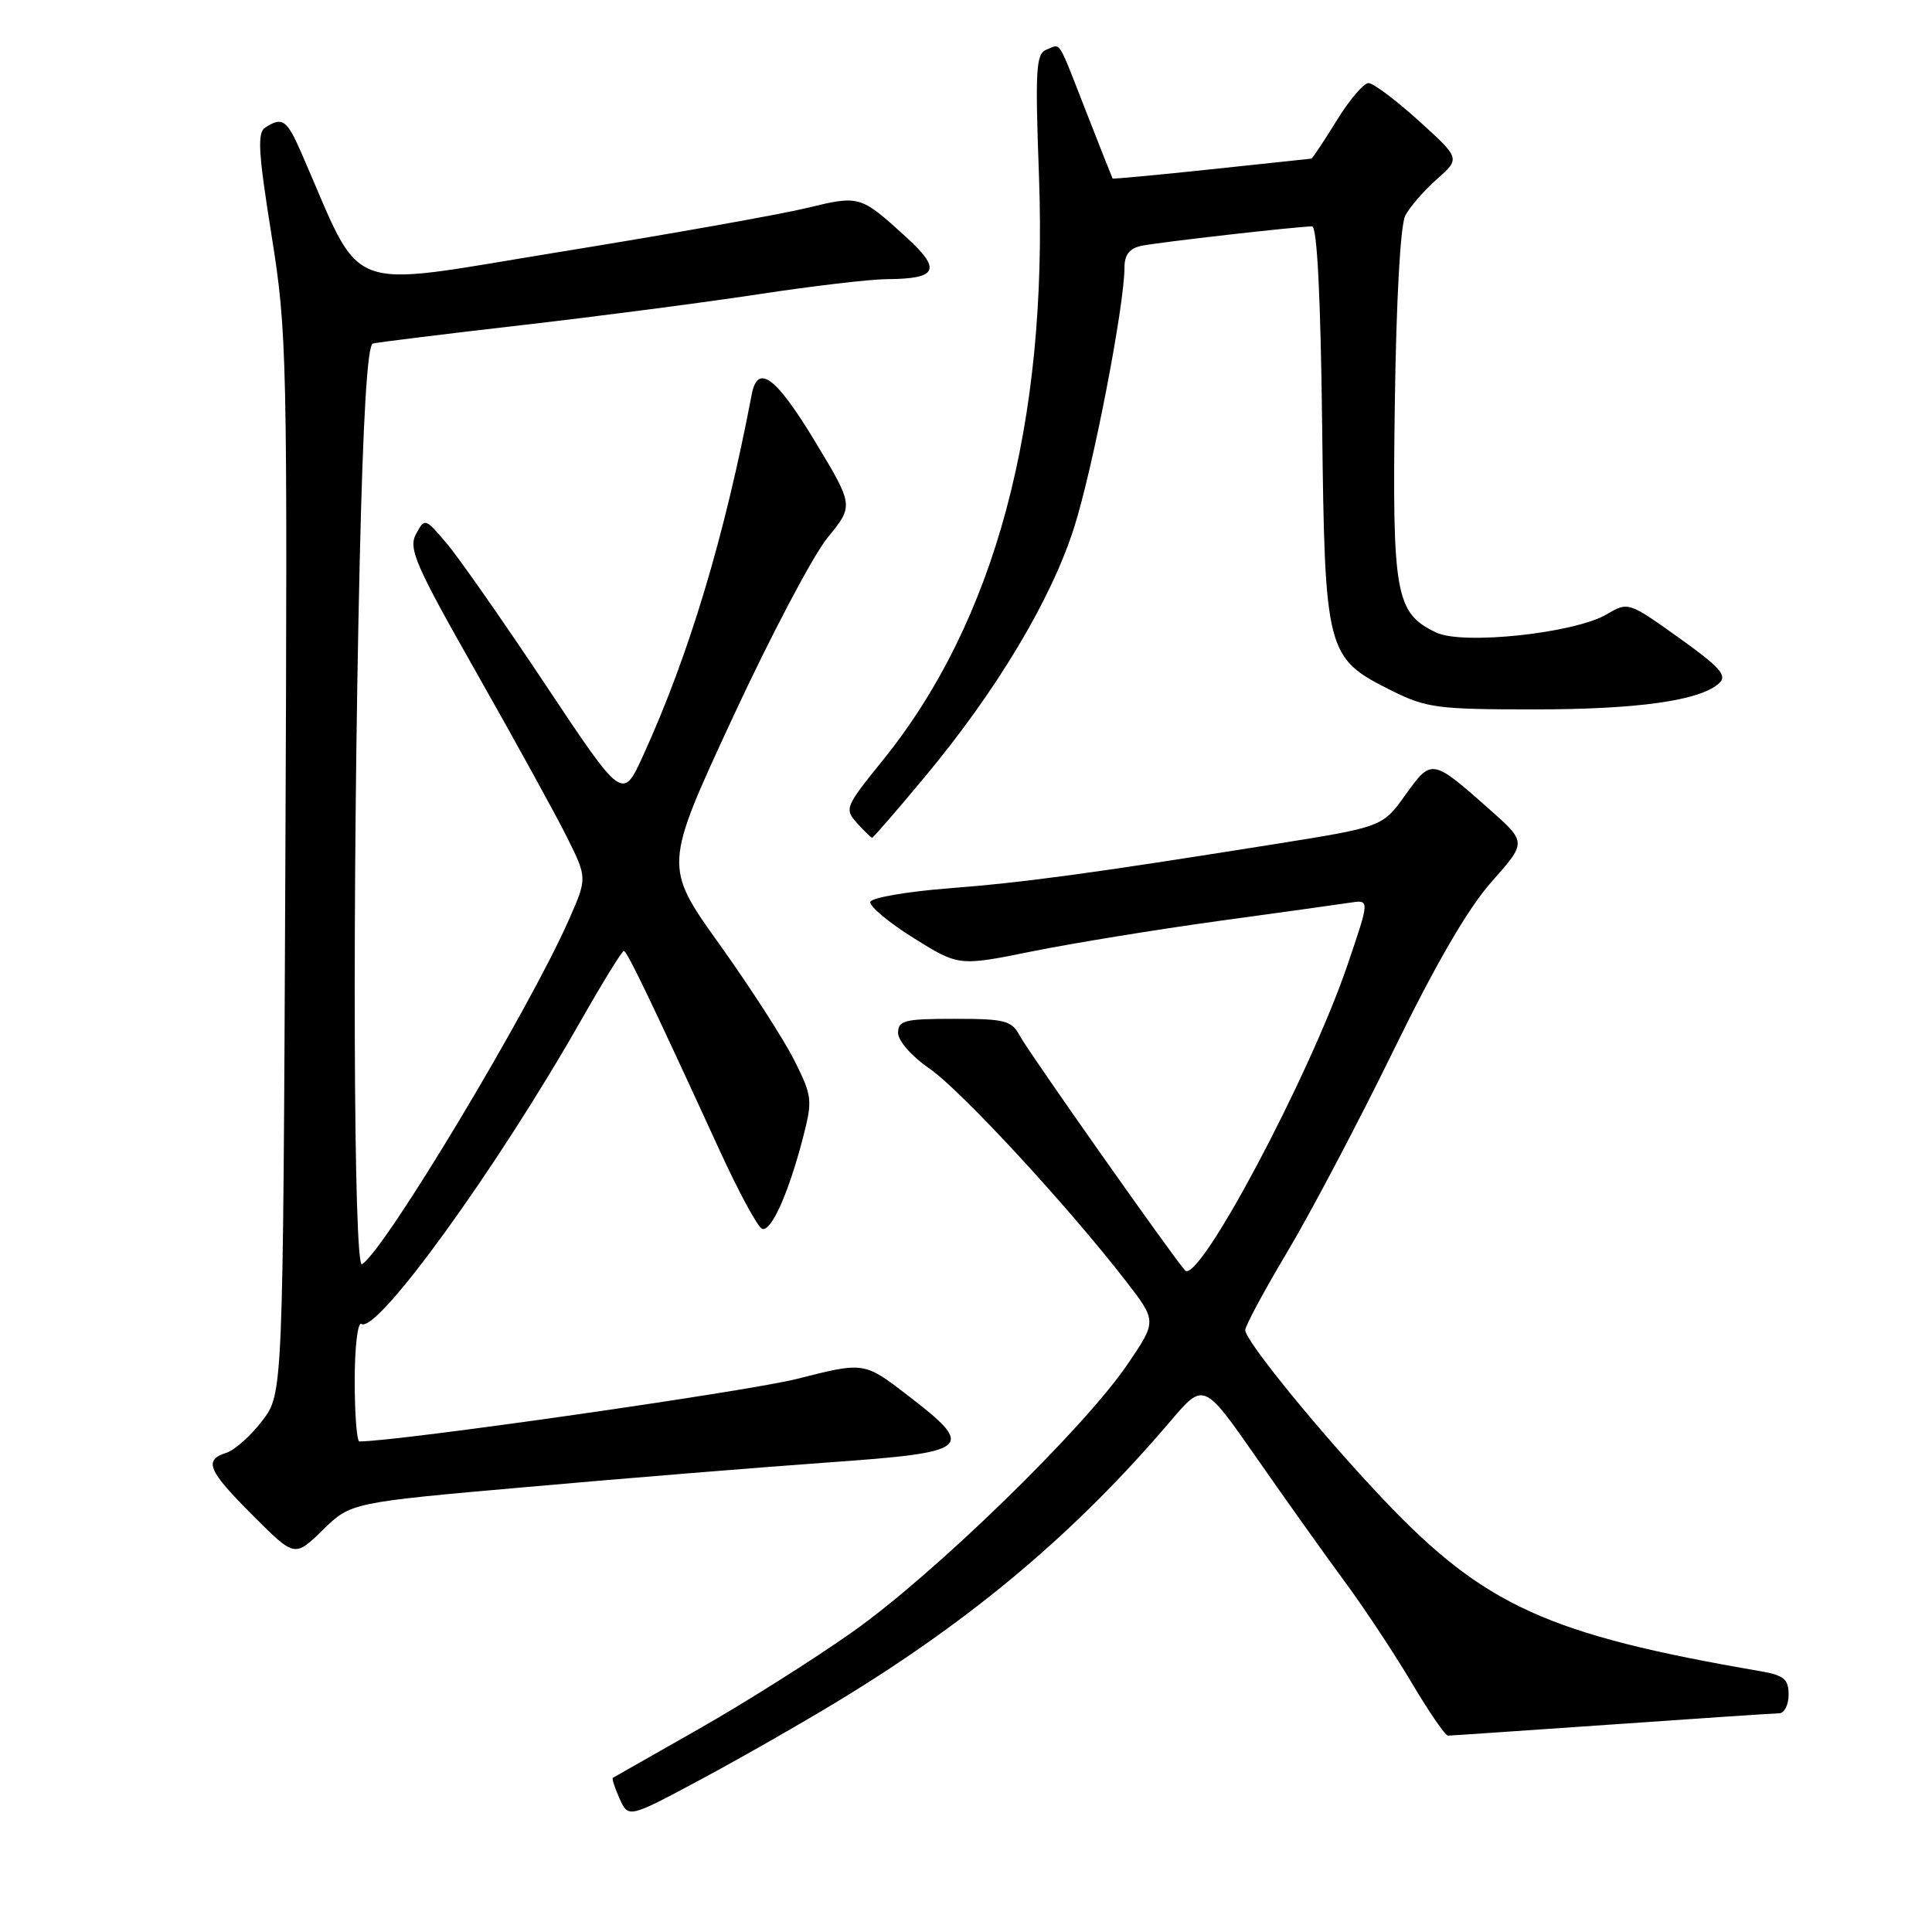 <?xml version="1.0" encoding="UTF-8" standalone="no"?>
<!DOCTYPE svg PUBLIC "-//W3C//DTD SVG 1.1//EN" "http://www.w3.org/Graphics/SVG/1.1/DTD/svg11.dtd" >
<svg xmlns="http://www.w3.org/2000/svg" xmlns:xlink="http://www.w3.org/1999/xlink" version="1.1" viewBox="0 0 256 256">
 <g >
 <path fill="currentColor"
d=" M 111.50 225.13 C 129.08 214.40 142.67 202.92 155.09 188.31 C 159.50 183.13 159.50 183.13 166.50 193.17 C 170.35 198.70 175.61 206.08 178.19 209.58 C 180.77 213.08 184.76 219.11 187.05 222.97 C 189.35 226.84 191.51 229.99 191.86 229.98 C 192.21 229.98 201.95 229.31 213.50 228.51 C 225.05 227.70 235.06 227.03 235.75 227.02 C 236.44 227.01 237.00 225.90 237.00 224.55 C 237.00 222.49 236.39 221.99 233.25 221.44 C 205.11 216.60 196.67 212.76 183.38 198.76 C 175.08 190.02 165.00 177.67 165.00 176.25 C 165.00 175.68 167.52 171.01 170.59 165.86 C 173.66 160.71 179.97 148.75 184.60 139.28 C 190.28 127.65 194.52 120.36 197.65 116.83 C 202.29 111.61 202.29 111.61 197.40 107.27 C 189.74 100.49 189.71 100.48 186.23 105.32 C 183.19 109.57 183.19 109.57 168.84 111.86 C 144.29 115.77 135.83 116.92 125.58 117.72 C 120.12 118.15 115.51 118.95 115.33 119.50 C 115.15 120.05 117.71 122.20 121.02 124.27 C 127.04 128.03 127.04 128.03 136.77 126.06 C 142.12 124.98 153.25 123.17 161.50 122.03 C 169.75 120.90 177.51 119.82 178.75 119.63 C 181.53 119.20 181.53 119.08 178.55 127.86 C 173.54 142.59 158.79 170.31 157.02 168.33 C 155.34 166.45 136.23 139.33 135.13 137.25 C 134.05 135.22 133.18 135.00 126.46 135.00 C 119.85 135.00 119.00 135.21 119.00 136.86 C 119.00 137.92 120.80 139.97 123.18 141.61 C 127.36 144.50 141.52 159.83 149.21 169.78 C 153.29 175.06 153.29 175.06 149.40 180.78 C 143.62 189.30 123.81 208.58 113.00 216.21 C 107.78 219.90 98.55 225.72 92.50 229.15 C 86.45 232.58 81.37 235.47 81.21 235.57 C 81.05 235.66 81.46 236.91 82.10 238.33 C 83.28 240.92 83.28 240.92 92.89 235.77 C 98.18 232.94 106.55 228.15 111.50 225.13 Z  M 70.00 197.02 C 82.93 195.87 100.81 194.42 109.75 193.78 C 128.79 192.43 129.40 191.91 120.25 184.87 C 114.50 180.45 114.50 180.45 105.60 182.71 C 99.03 184.38 52.71 191.00 47.62 191.00 C 47.28 191.00 47.00 187.37 47.00 182.94 C 47.00 178.48 47.40 175.13 47.89 175.43 C 49.99 176.73 65.83 154.83 76.97 135.24 C 79.86 130.16 82.42 126.00 82.66 126.00 C 83.08 126.00 86.26 132.61 95.38 152.49 C 97.90 157.99 100.42 162.64 100.99 162.83 C 102.20 163.23 104.50 158.08 106.41 150.71 C 107.68 145.76 107.63 145.25 105.25 140.50 C 103.87 137.75 99.42 130.84 95.35 125.15 C 87.95 114.80 87.95 114.80 97.06 95.15 C 102.07 84.34 107.74 73.59 109.65 71.25 C 113.13 67.00 113.13 67.00 108.00 58.50 C 102.82 49.93 100.40 48.12 99.61 52.25 C 96.01 71.13 91.32 86.74 85.22 100.11 C 82.50 106.08 82.50 106.08 72.32 90.79 C 66.72 82.38 60.83 73.94 59.22 72.04 C 56.32 68.62 56.28 68.61 55.12 70.77 C 54.09 72.70 55.03 74.87 63.19 89.23 C 68.26 98.18 73.64 107.94 75.12 110.92 C 77.82 116.34 77.82 116.34 75.36 121.92 C 70.06 133.92 51.01 165.64 47.97 167.52 C 46.83 168.22 46.66 118.04 47.66 74.57 C 48.11 55.24 48.68 45.72 49.41 45.52 C 50.01 45.36 58.83 44.27 69.00 43.10 C 79.17 41.93 93.35 40.08 100.50 38.99 C 107.65 37.90 115.30 37.00 117.50 36.99 C 124.28 36.95 124.82 35.74 120.01 31.36 C 113.98 25.88 113.90 25.86 106.86 27.57 C 103.36 28.42 88.63 31.04 74.13 33.39 C 44.94 38.12 48.31 39.41 39.93 20.25 C 38.01 15.86 37.43 15.44 35.17 16.88 C 34.07 17.57 34.21 20.08 35.97 31.11 C 38.04 44.02 38.10 46.99 37.81 114.58 C 37.50 184.66 37.50 184.66 34.75 188.26 C 33.24 190.24 31.10 192.15 30.00 192.50 C 26.95 193.47 27.52 194.83 33.53 200.83 C 39.05 206.36 39.05 206.36 42.78 202.72 C 46.50 199.09 46.50 199.09 70.00 197.02 Z  M 122.42 103.09 C 132.06 91.54 139.31 79.43 142.35 69.82 C 144.86 61.89 149.00 40.47 149.00 35.42 C 149.00 33.76 149.68 32.90 151.25 32.57 C 153.52 32.10 171.96 30.00 173.86 30.00 C 174.52 30.00 174.99 39.29 175.19 56.25 C 175.55 86.56 175.71 87.18 184.43 91.53 C 188.99 93.80 190.51 94.00 203.25 94.00 C 217.09 94.00 225.32 92.83 227.82 90.51 C 228.90 89.51 227.89 88.38 222.45 84.50 C 215.80 79.75 215.73 79.73 212.92 81.39 C 208.66 83.91 193.81 85.50 190.29 83.81 C 184.91 81.23 184.47 78.80 184.82 53.56 C 185.01 39.79 185.56 29.80 186.21 28.56 C 186.80 27.43 188.68 25.26 190.39 23.75 C 193.50 20.99 193.50 20.99 188.00 16.01 C 184.97 13.27 181.98 11.02 181.34 11.01 C 180.70 11.00 178.79 13.25 177.10 16.00 C 175.40 18.75 173.90 21.01 173.76 21.02 C 173.62 21.03 167.65 21.67 160.50 22.43 C 153.35 23.19 147.46 23.74 147.42 23.65 C 147.37 23.57 145.83 19.68 144.00 15.00 C 140.03 4.86 140.63 5.82 138.68 6.57 C 137.27 7.11 137.15 9.09 137.67 23.34 C 138.87 56.18 131.86 82.36 116.92 100.81 C 111.99 106.90 111.87 107.20 113.56 109.06 C 114.52 110.13 115.43 111.00 115.57 111.00 C 115.71 111.00 118.80 107.44 122.42 103.09 Z "/>
</g>
</svg>
